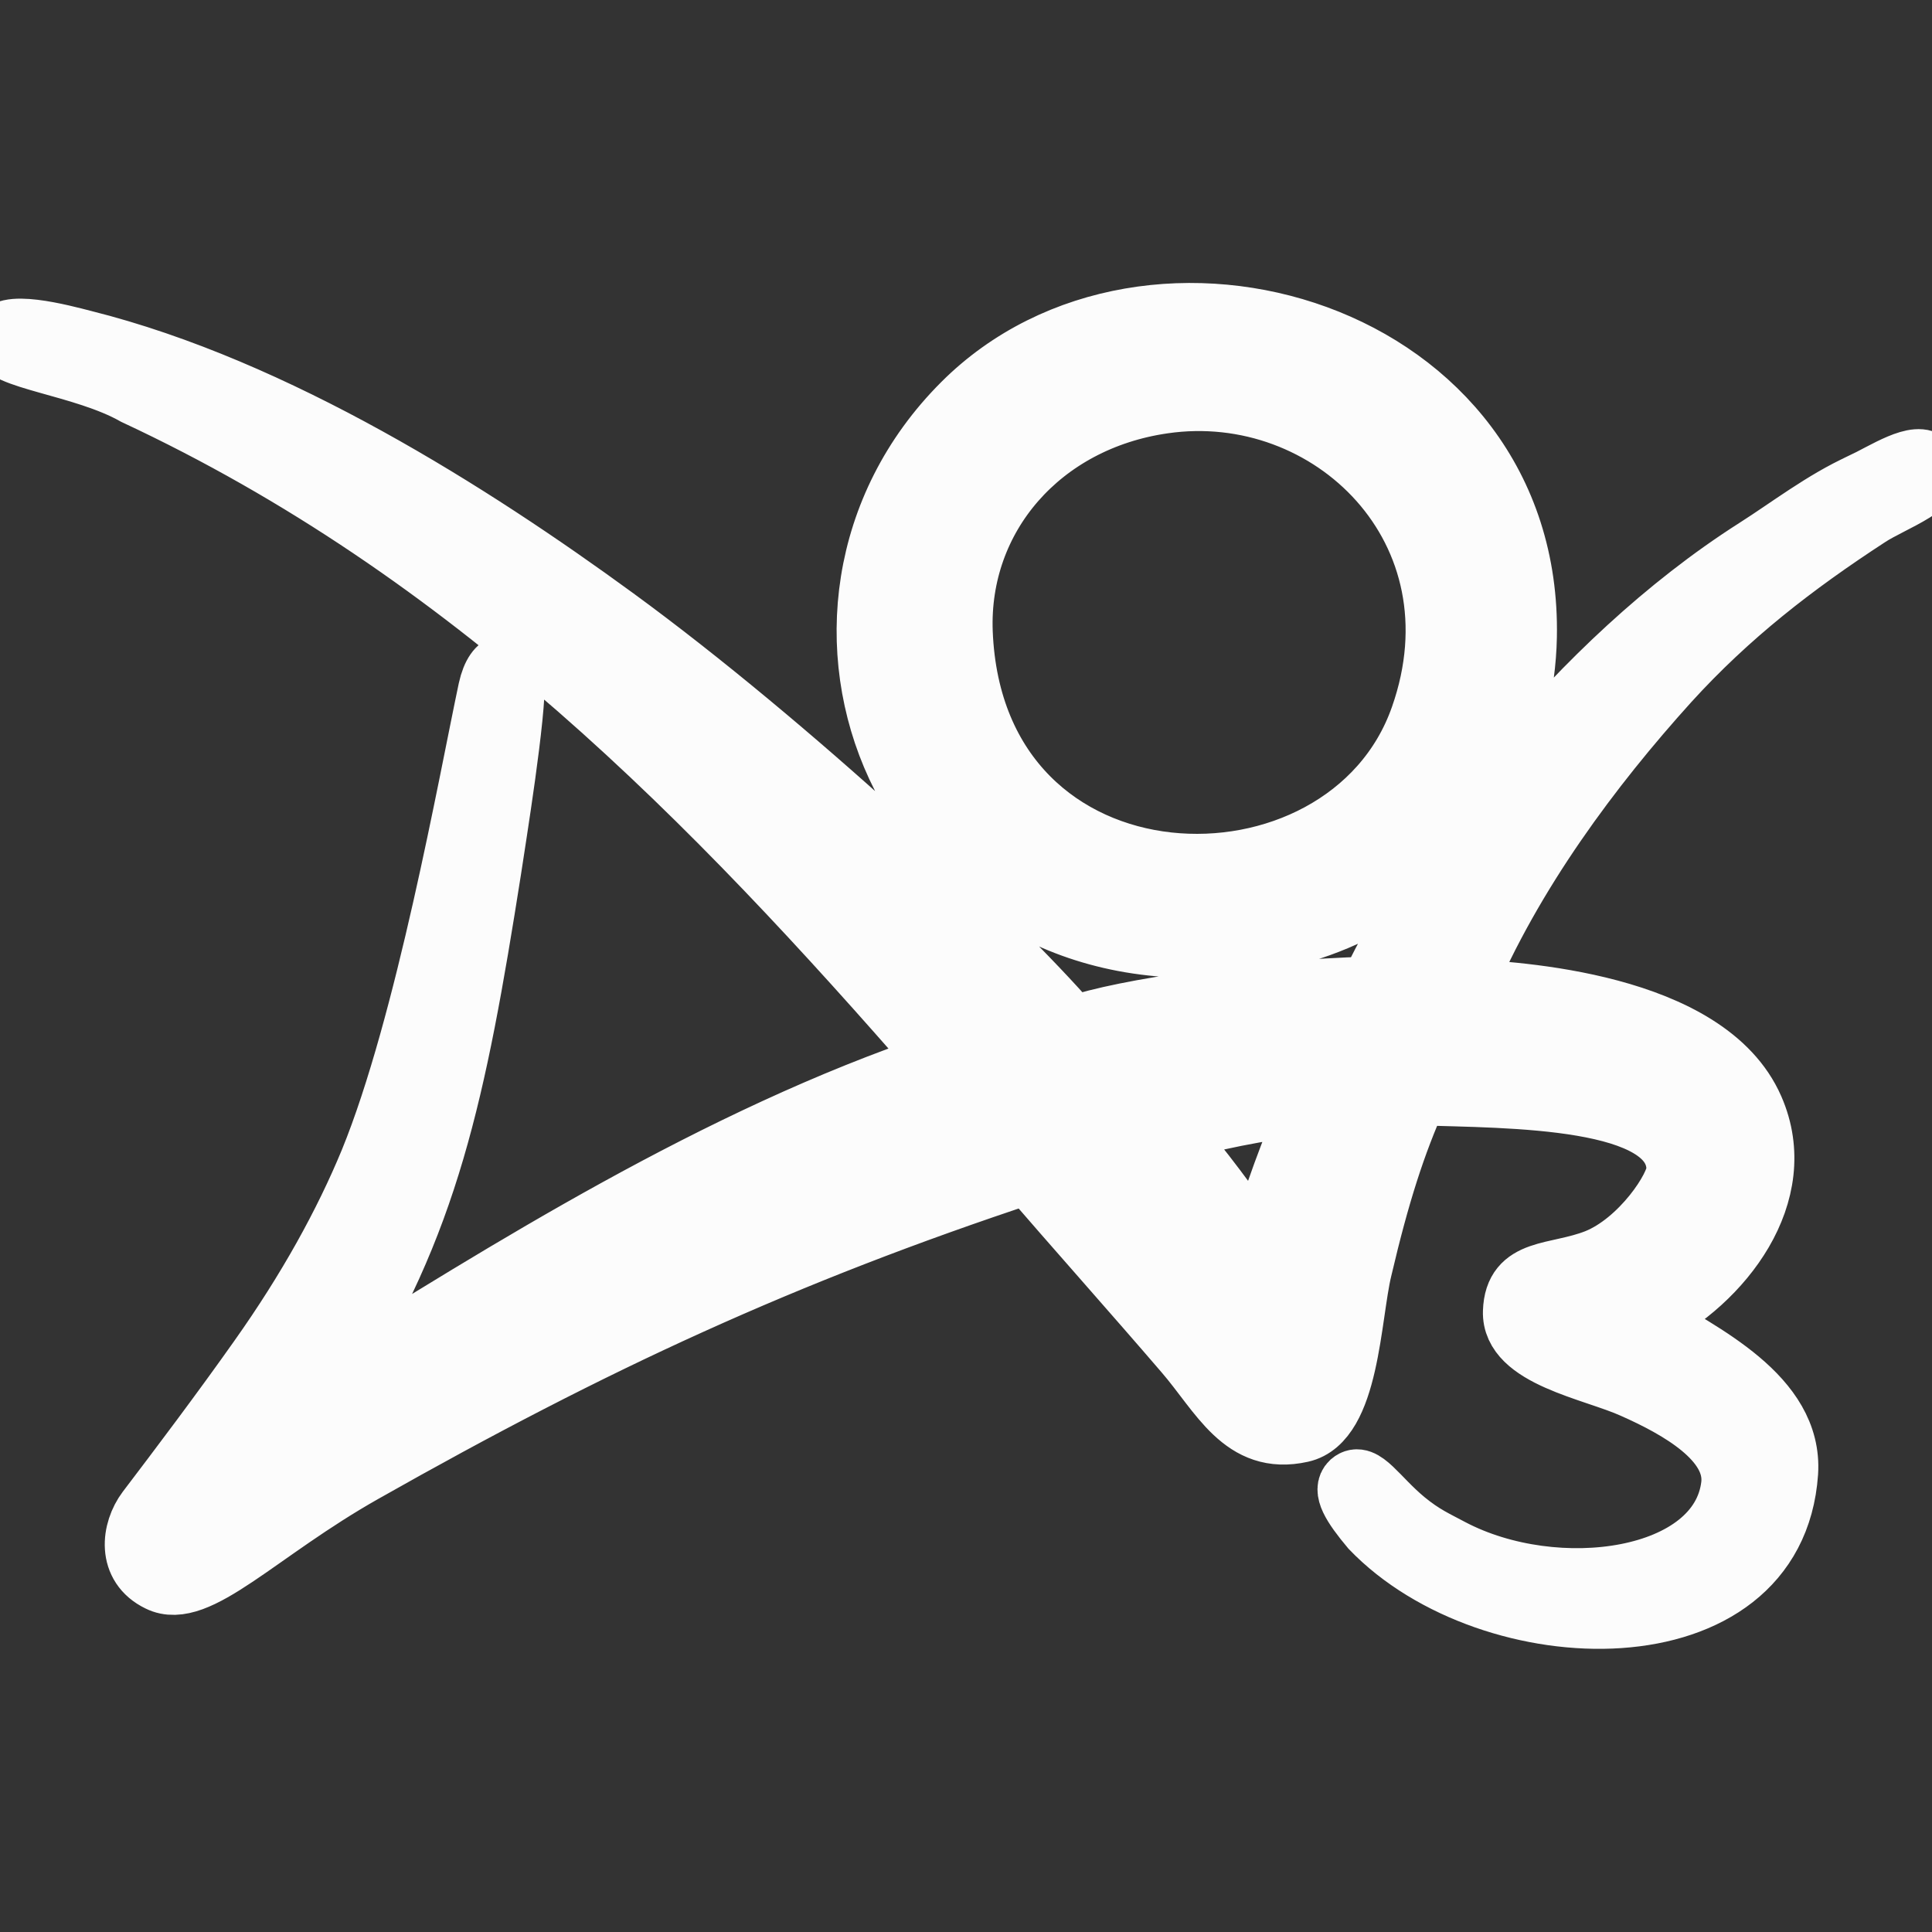 <!DOCTYPE svg PUBLIC "-//W3C//DTD SVG 1.1//EN" "http://www.w3.org/Graphics/SVG/1.1/DTD/svg11.dtd">
<!-- Uploaded to: SVG Repo, www.svgrepo.com, Transformed by: SVG Repo Mixer Tools -->
<svg fill="#fcfcfc" width="800px" height="800px" viewBox="0 0 32 32" xmlns="http://www.w3.org/2000/svg" stroke="#fcfcfc">
<rect x="0" y="0" width="32" height="32" fill="#333333" stroke="none"/>
<g id="SVGRepo_bgCarrier" stroke-width="0"/>
<g id="SVGRepo_tracerCarrier" stroke-linecap="round" stroke-linejoin="round"/>
<g id="SVGRepo_iconCarrier"> <path d="M24.557 13.177c-0.917 1.489-2.432 2.296-3.989 2.473-5.636 0.647-8.063-5.531-4.625-8.968 3.084-3.084 9.443-1.204 9.344 3.864-0.016 0.813-0.224 1.808-0.729 2.631zM15.943 10.473c0.193 4.792 6.355 4.907 7.584 1.401 1.088-3.093-1.496-5.593-4.256-5.192-2.025 0.291-3.401 1.88-3.328 3.791zM30.828 8.005c0.38-0.177 0.932-0.552 1.12-0.328 0.281 0.333-0.615 0.629-1 0.885-1.224 0.797-2.308 1.635-3.303 2.729-1.276 1.411-2.593 3.172-3.4 5.093 0.828 0.041 4.031 0.208 4.801 1.975 0.62 1.416-0.516 2.875-1.76 3.5 0.885 0.552 2.411 1.26 2.328 2.531-0.213 3.125-4.927 2.989-6.907 0.927-0.323-0.385-0.473-0.64-0.333-0.771 0.204-0.177 0.437 0.251 0.901 0.636 0.303 0.249 0.505 0.333 0.765 0.473 1.735 0.912 4.448 0.537 4.636-1.057 0.083-0.739-0.885-1.276-1.625-1.604-0.661-0.301-2.016-0.516-1.989-1.271 0.025-0.74 0.697-0.599 1.375-0.864 0.735-0.292 1.339-1.204 1.333-1.491-0.005-1.208-2.744-1.181-4.292-1.229-0.364 0.813-0.629 1.636-0.921 2.881-0.188 0.776-0.203 2.525-1 2.703-0.979 0.219-1.349-0.636-1.937-1.317-0.792-0.923-1.917-2.188-2.589-2.969-4.047 1.339-7.192 2.792-11.009 4.953-1.751 0.989-2.751 2.12-3.391 1.803-0.532-0.256-0.453-0.844-0.199-1.183 0.527-0.693 1.235-1.631 1.86-2.516 0.801-1.131 1.405-2.224 1.833-3.26 0.921-2.251 1.64-6.292 1.963-7.813 0.12-0.547 0.417-0.463 0.433-0.197 0.036 0.563-0.319 2.729-0.385 3.177-0.584 3.708-1.032 5.88-2.683 8.468 2.927-1.812 6.407-4.025 10.125-5.276-3.781-4.343-7.781-8.457-13.344-11.052-0.855-0.484-2.235-0.588-2.235-0.916 0-0.36 1.041-0.079 1.391 0.011 3.177 0.796 6.421 2.853 8.803 4.593 2.859 2.088 6.285 5.287 7.572 6.776 0.875-0.303 3.047-0.609 4.928-0.661 1-2.109 3.4-5.36 6.385-7.261 0.547-0.348 1.119-0.791 1.749-1.077zM19.369 18.765c0.568 0.573 0.991 1.245 1.485 1.865 0.228-0.787 0.536-1.62 0.853-2.344-0.823 0.109-1.708 0.271-2.339 0.479z"/> </g>
</svg>